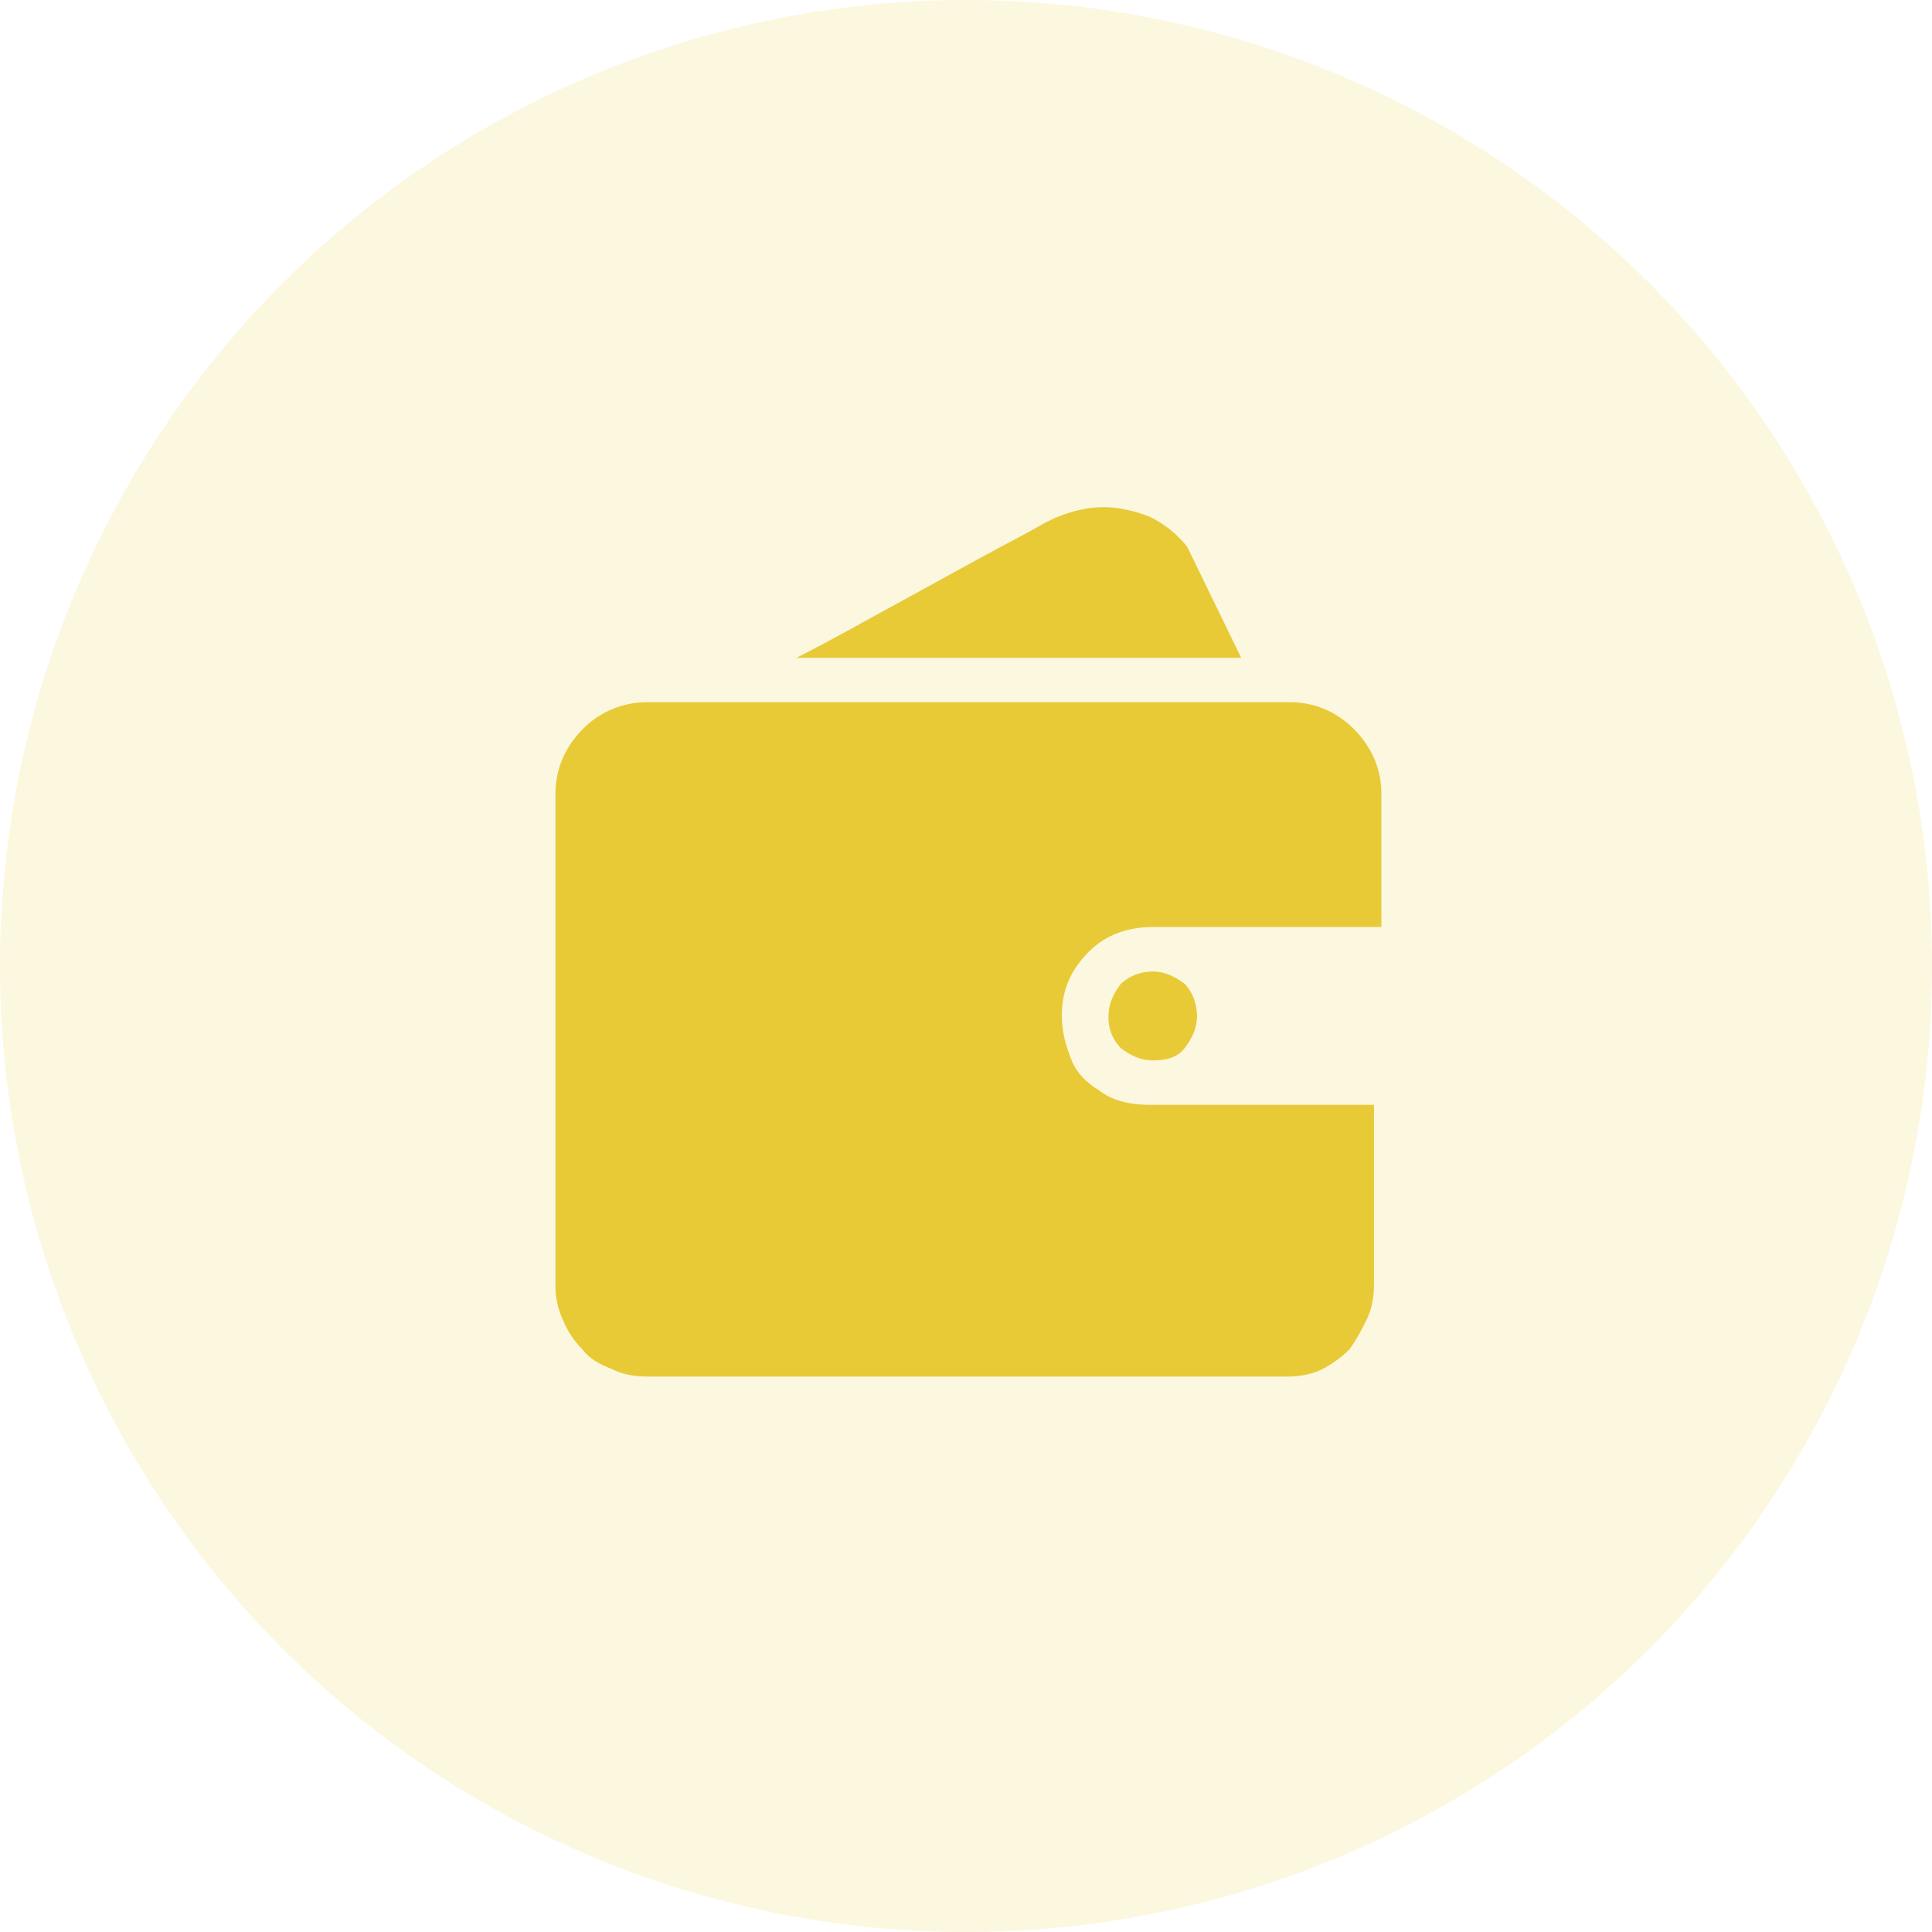 <?xml version="1.0" encoding="UTF-8"?>
<svg width="80px" height="80px" viewBox="0 0 80 80" version="1.1" xmlns="http://www.w3.org/2000/svg" xmlns:xlink="http://www.w3.org/1999/xlink">
    <title>safe_code@2x</title>
    <g id="defi" stroke="none" stroke-width="1" fill="none" fill-rule="evenodd">
        <g id="个人中心7安全中心" transform="translate(-63, -508)">
            <g id="编组备份" transform="translate(30, 478)">
                <g id="safe_code" transform="translate(33, 30)">
                    <circle id="椭圆形" fill-opacity="0.159" fill="#E8CA37" cx="40" cy="40" r="40"></circle>
                    <g id="消息" transform="translate(19, 21)" fill-rule="nonzero">
                        <rect id="矩形" fill="#000000" opacity="0" x="0" y="0" width="40" height="40"></rect>
                        <g id="资金" transform="translate(4, 0)">
                            <rect id="矩形" fill="#000000" opacity="0" x="0" y="0" width="36" height="36"></rect>
                            <path d="M33.894,32.215 C33.894,32.726 33.791,33.238 33.589,33.648 C33.384,34.056 33.18,34.464 32.876,34.874 C32.547,35.203 32.169,35.479 31.755,35.693 C31.348,35.897 30.84,36 30.33,36 L3.767,36 C3.256,36 2.749,35.897 2.342,35.693 C1.832,35.489 1.427,35.285 1.119,34.877 C0.768,34.526 0.491,34.108 0.306,33.648 C0.097,33.199 -0.007,32.71 0,32.215 L0,11.863 C0,10.841 0.409,9.919 1.119,9.204 C1.812,8.486 2.768,8.08 3.767,8.078 L30.431,8.078 C31.452,8.078 32.366,8.486 33.079,9.206 C33.791,9.922 34.2,10.841 34.2,11.863 L34.2,17.386 L24.733,17.386 C23.715,17.386 22.8,17.693 22.085,18.408 C21.375,19.126 20.966,19.944 20.966,21.067 C20.966,21.785 21.171,22.397 21.375,22.908 C21.578,23.422 21.984,23.83 22.494,24.137 C23.002,24.545 23.715,24.749 24.632,24.749 L33.894,24.749 L33.894,32.215 Z M28.398,6.24 L9.976,6.24 C11.4,5.525 12.825,4.706 14.149,3.991 L17.506,2.148 C18.627,1.534 19.441,1.126 20.153,0.715 C21.067,0.204 21.984,0 22.697,0 C23.409,0 24.121,0.204 24.632,0.408 C25.243,0.715 25.751,1.126 26.157,1.637 L28.395,6.238 L28.398,6.24 Z M22.901,21.072 C22.901,20.558 23.106,20.15 23.409,19.74 C23.769,19.408 24.242,19.225 24.733,19.229 C25.243,19.229 25.647,19.435 26.056,19.74 C26.362,20.047 26.566,20.558 26.566,21.07 C26.566,21.581 26.362,21.991 26.056,22.399 C25.751,22.807 25.243,22.91 24.733,22.91 C24.225,22.91 23.818,22.706 23.409,22.399 C23.061,22.046 22.877,21.564 22.901,21.07 L22.901,21.072 Z" id="形状" fill="#E8CA37"></path>
                        </g>
                    </g>
                </g>
            </g>
        </g>
    </g>
</svg>